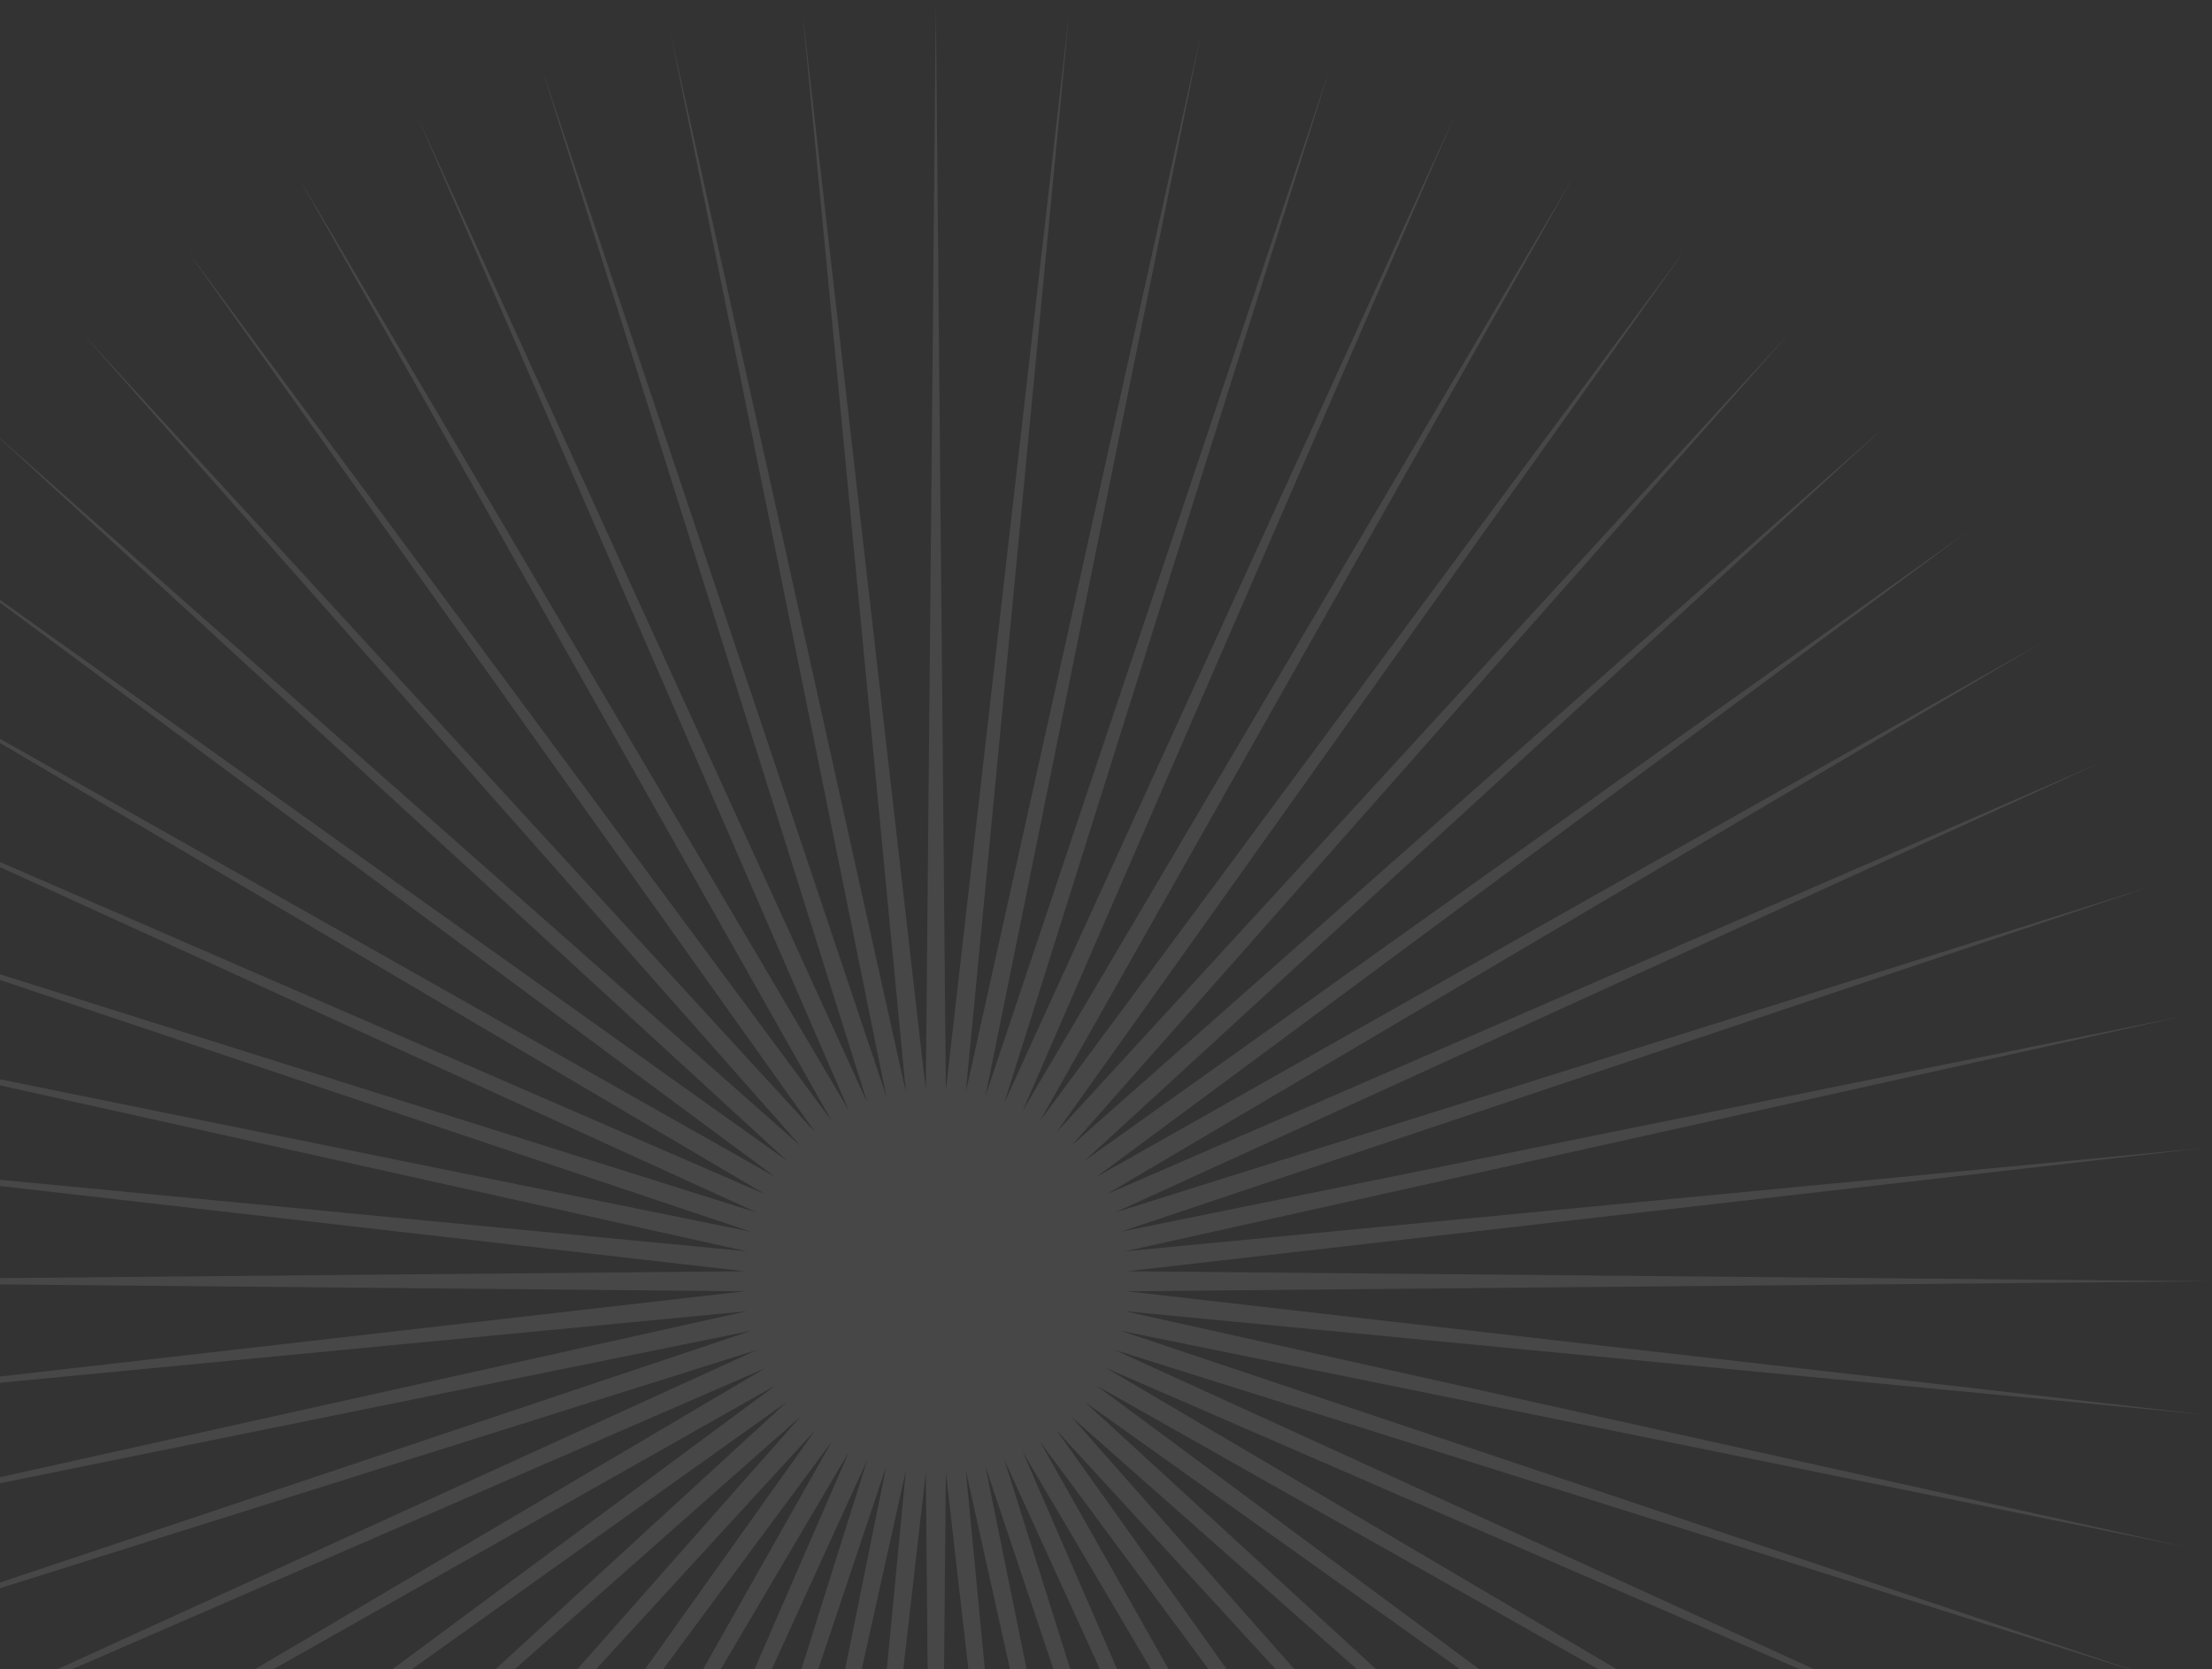 <svg width="338" height="255" viewBox="0 0 338 255" fill="none" xmlns="http://www.w3.org/2000/svg">
<rect x="0" y="0" width="338" height="255" fill="#333333" stroke="none"/>
<path d="M143 0.75L144.531 166.54L163.383 1.818L147.576 166.86L183.543 5.011L150.57 167.497L203.258 10.294L153.482 168.443L222.314 17.609L156.279 169.688L240.5 26.875L158.931 171.219L257.618 37.992L161.408 173.018L273.48 50.837L163.683 175.067L287.913 65.269L165.732 177.342L300.758 81.132L167.531 179.819L311.875 98.25L169.062 182.471L321.141 116.436L170.307 185.268L328.456 135.492L171.253 188.18L333.739 155.207L171.89 191.174L336.932 175.367L172.21 194.219L338 195.75L172.21 197.281L336.932 216.133L171.89 200.326L333.739 236.293L171.253 203.32L328.456 256.008L170.307 206.232L321.141 275.064L169.062 209.029L311.875 293.25L167.531 211.681L300.758 310.368L165.732 214.158L287.913 326.23L163.683 216.433L273.48 340.663L161.408 218.482L257.618 353.508L158.931 220.281L240.5 364.625L156.279 221.812L222.314 373.891L153.482 223.057L203.258 381.206L150.57 224.003L183.543 386.489L147.576 224.64L163.383 389.682L144.531 224.96L143 390.75L141.469 224.96L122.617 389.682L138.424 224.64L102.457 386.489L135.43 224.003L82.742 381.206L132.518 223.057L63.686 373.891L129.721 221.812L45.5 364.625L127.069 220.281L28.382 353.508L124.592 218.482L12.52 340.663L122.317 216.433L-1.913 326.23L120.268 214.158L-14.758 310.368L118.469 211.681L-25.875 293.25L116.938 209.029L-35.141 275.064L115.693 206.232L-42.456 256.008L114.747 203.32L-47.739 236.293L114.11 200.326L-50.932 216.133L113.79 197.281L-52 195.75L113.79 194.219L-50.932 175.367L114.11 191.174L-47.739 155.207L114.747 188.18L-42.456 135.492L115.693 185.268L-35.141 116.436L116.938 182.471L-25.875 98.25L118.469 179.819L-14.758 81.132L120.268 177.342L-1.913 65.269L122.317 175.067L12.52 50.837L124.592 173.018L28.382 37.992L127.069 171.219L45.5 26.875L129.721 169.688L63.686 17.609L132.518 168.443L82.742 10.294L135.43 167.497L102.457 5.011L138.424 166.86L122.617 1.818L141.469 166.54L143 0.75Z" fill="white" fill-opacity="0.1"/>
</svg>
